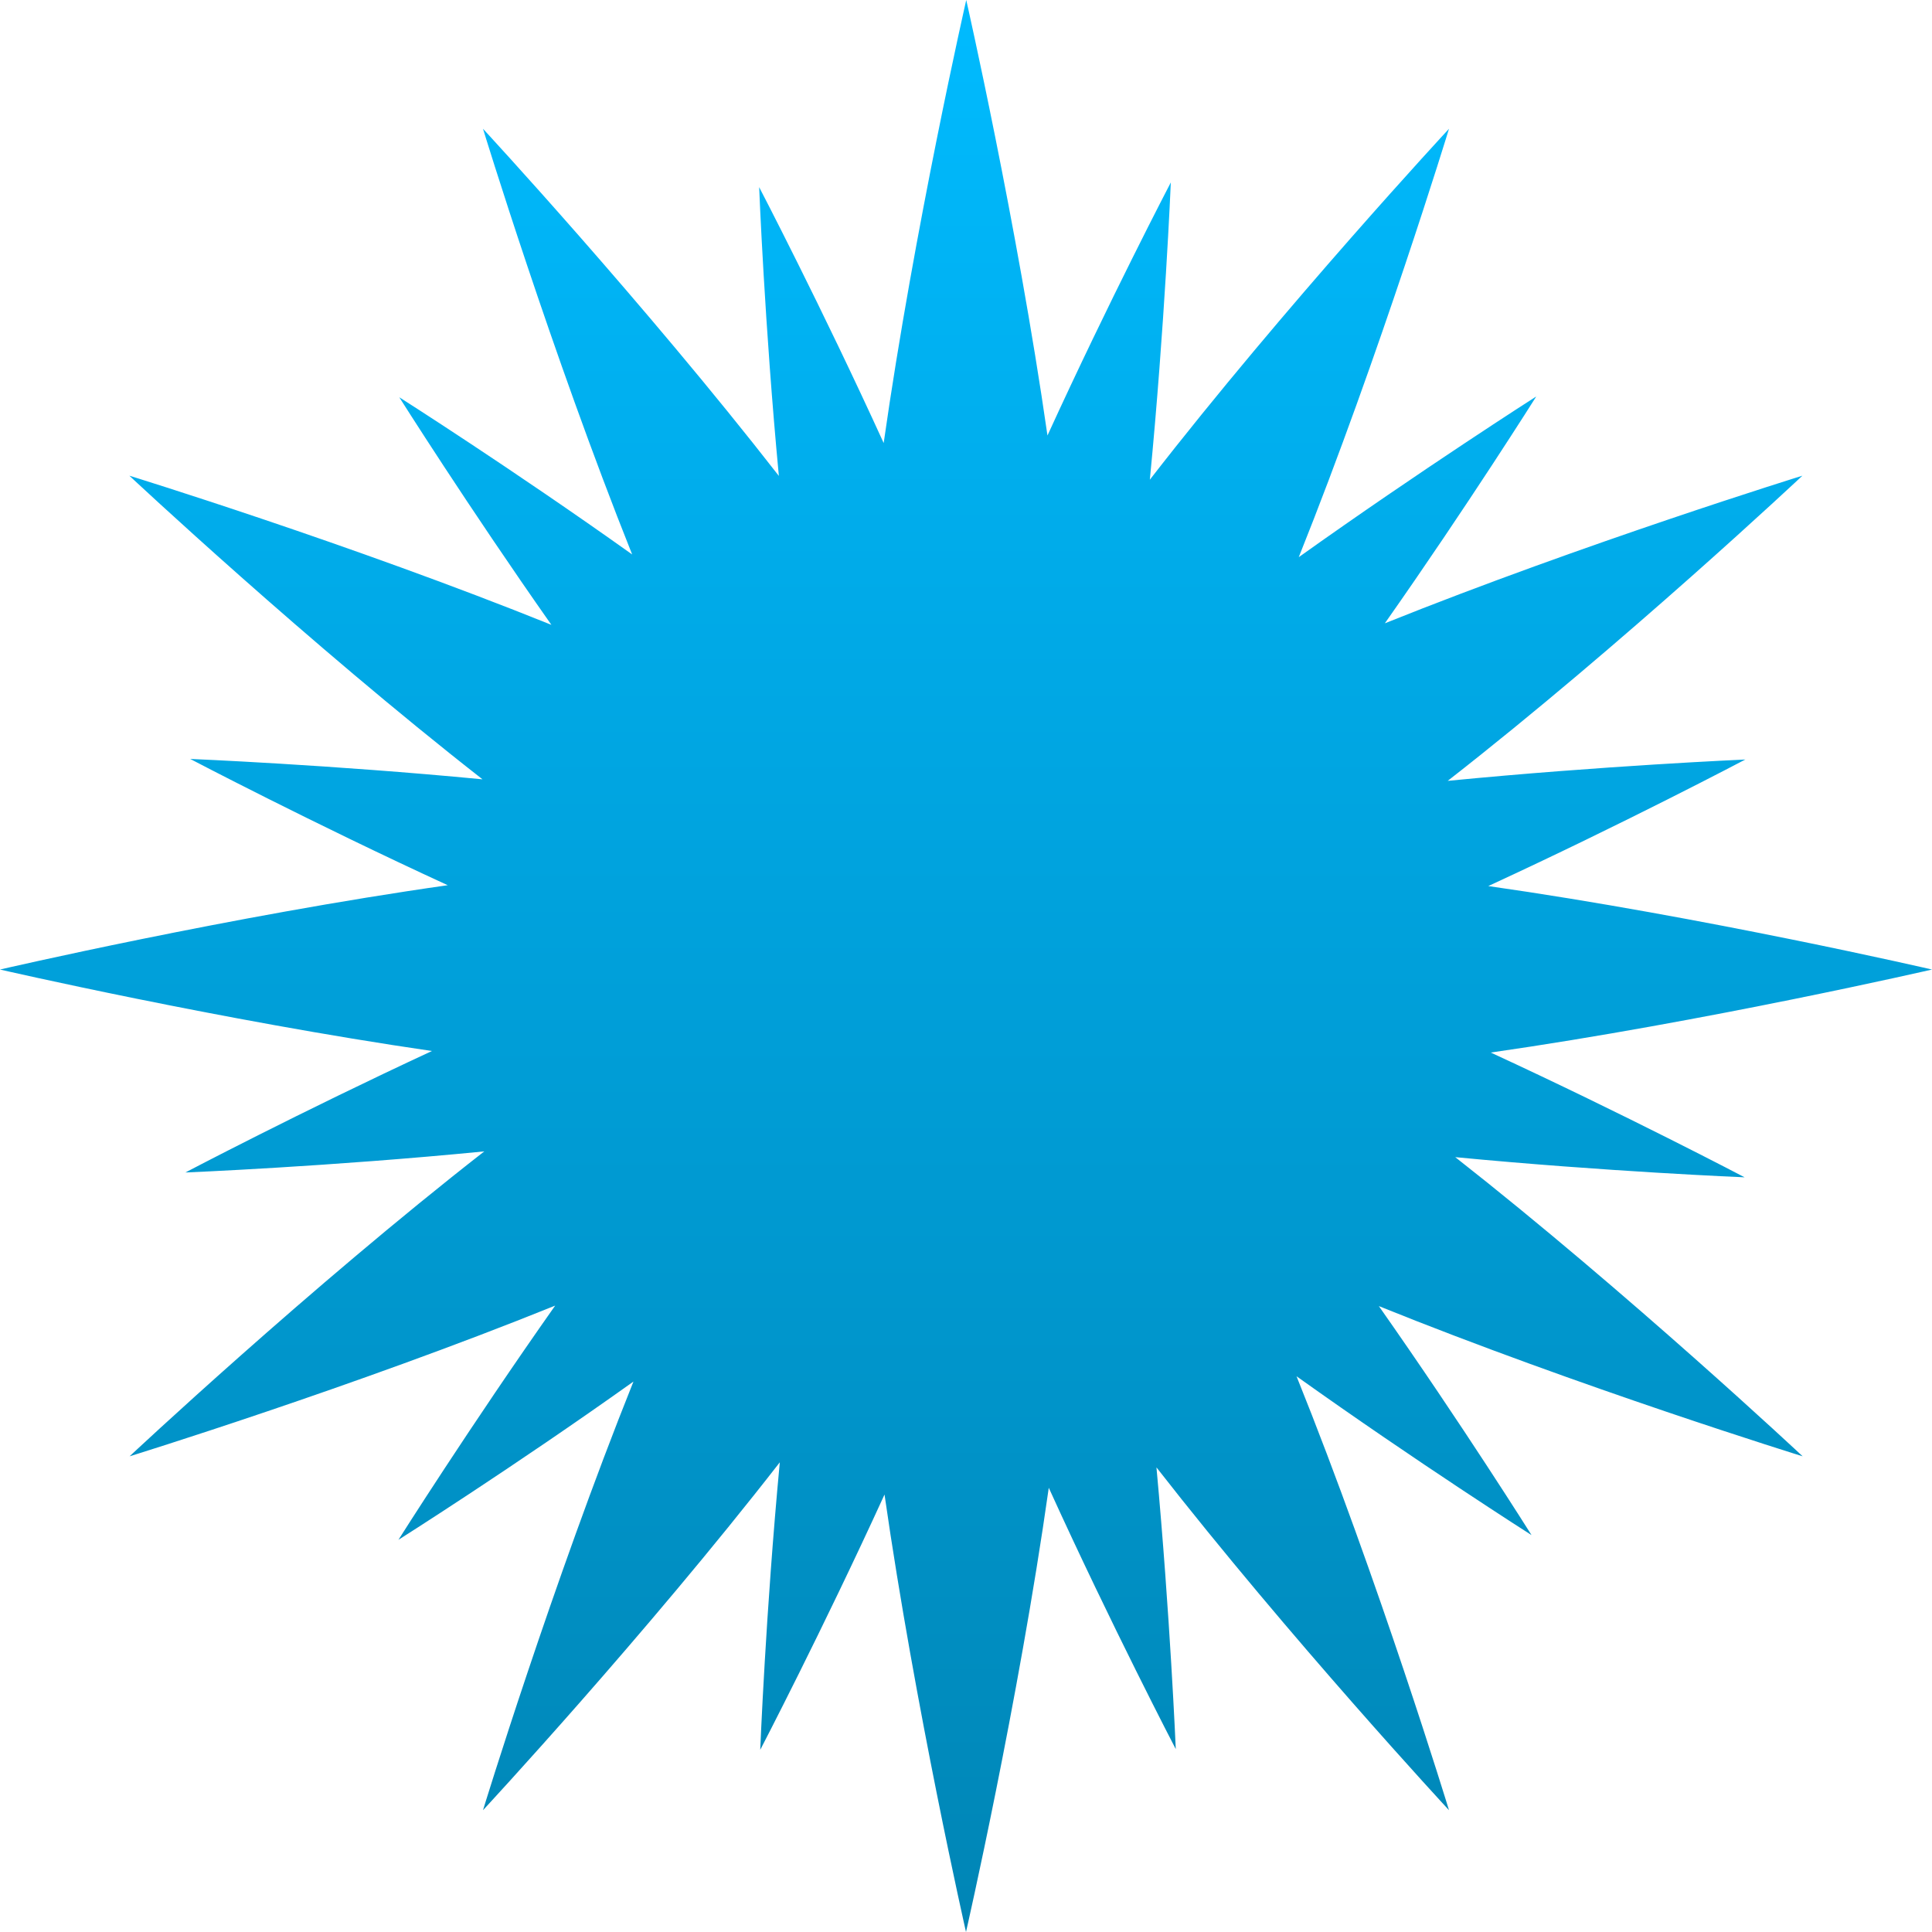 <svg xmlns="http://www.w3.org/2000/svg" xmlns:xlink="http://www.w3.org/1999/xlink" width="64" height="64" viewBox="0 0 64 64" version="1.1">
<defs>
<linearGradient id="linear0" gradientUnits="userSpaceOnUse" x1="0" y1="0" x2="0" y2="1" gradientTransform="matrix(64,0,0,64,0,0)">
<stop offset="0" style="stop-color:#00bbff;stop-opacity:1;"/>
<stop offset="1" style="stop-color:#0085b5;stop-opacity:1;"/>
</linearGradient>
</defs>
<g id="surface1">
<path style=" stroke:none;fill-rule:nonzero;fill:url(#linear0);" d="M 32.008 0 C 32.008 0 30.293 7.516 29.273 14.676 C 27.219 10.172 25.148 6.199 25.148 6.199 C 25.148 6.199 25.328 10.77 25.801 15.766 C 21.328 10.02 16 4.266 16 4.266 C 16 4.266 18.258 11.652 20.941 18.367 C 16.949 15.523 13.227 13.16 13.227 13.16 C 13.227 13.16 15.504 16.77 18.266 20.699 C 11.602 18.012 4.285 15.758 4.285 15.758 C 4.285 15.758 10.184 21.285 15.984 25.816 C 10.949 25.332 6.301 25.141 6.301 25.141 C 6.301 25.141 10.312 27.246 14.832 29.324 C 7.641 30.344 0 32.117 0 32.117 C 0 32.117 7.262 33.789 14.309 34.816 C 9.938 36.844 6.141 38.84 6.141 38.84 C 6.141 38.84 10.922 38.645 16.043 38.141 C 10.223 42.68 4.293 48.242 4.293 48.242 C 4.293 48.242 11.691 45.957 18.391 43.25 C 15.562 47.266 13.199 51.008 13.199 51.008 C 13.199 51.008 16.973 48.625 20.984 45.766 C 18.281 52.508 16 59.965 16 59.965 C 16 59.965 21.359 54.195 25.832 48.441 C 25.363 53.418 25.184 57.965 25.184 57.965 C 25.184 57.965 27.246 54.004 29.301 49.508 C 30.32 56.609 32 64 32 64 C 32 64 33.727 56.453 34.742 49.285 C 36.824 53.863 38.949 57.941 38.949 57.941 C 38.949 57.941 38.762 53.512 38.309 48.609 C 42.754 54.305 48 59.965 48 59.965 C 48 59.965 45.684 52.379 42.949 45.59 C 46.969 48.457 50.734 50.852 50.734 50.852 C 50.734 50.852 48.449 47.211 45.676 43.266 C 52.359 45.965 59.715 48.242 59.715 48.242 C 59.715 48.242 53.945 42.836 48.207 38.332 C 53.203 38.812 57.793 39 57.793 39 C 57.793 39 53.852 36.93 49.383 34.867 C 56.508 33.844 64 32.117 64 32.117 C 64 32.117 56.453 30.371 49.301 29.352 C 53.816 27.27 57.816 25.16 57.816 25.16 C 57.816 25.16 53.062 25.367 47.957 25.867 C 53.777 21.328 59.707 15.758 59.707 15.758 C 59.707 15.758 52.504 17.988 45.875 20.648 C 48.629 16.73 50.891 13.133 50.891 13.133 C 50.891 13.133 47.078 15.566 43.023 18.457 C 45.723 11.719 48 4.266 48 4.266 C 48 4.266 42.582 10.102 38.09 15.891 C 38.586 10.785 38.785 6.043 38.785 6.043 C 38.785 6.043 36.742 9.957 34.699 14.426 C 33.68 7.344 32.008 0 32.008 0 Z M 32.008 0 "/>
</g>
</svg>
